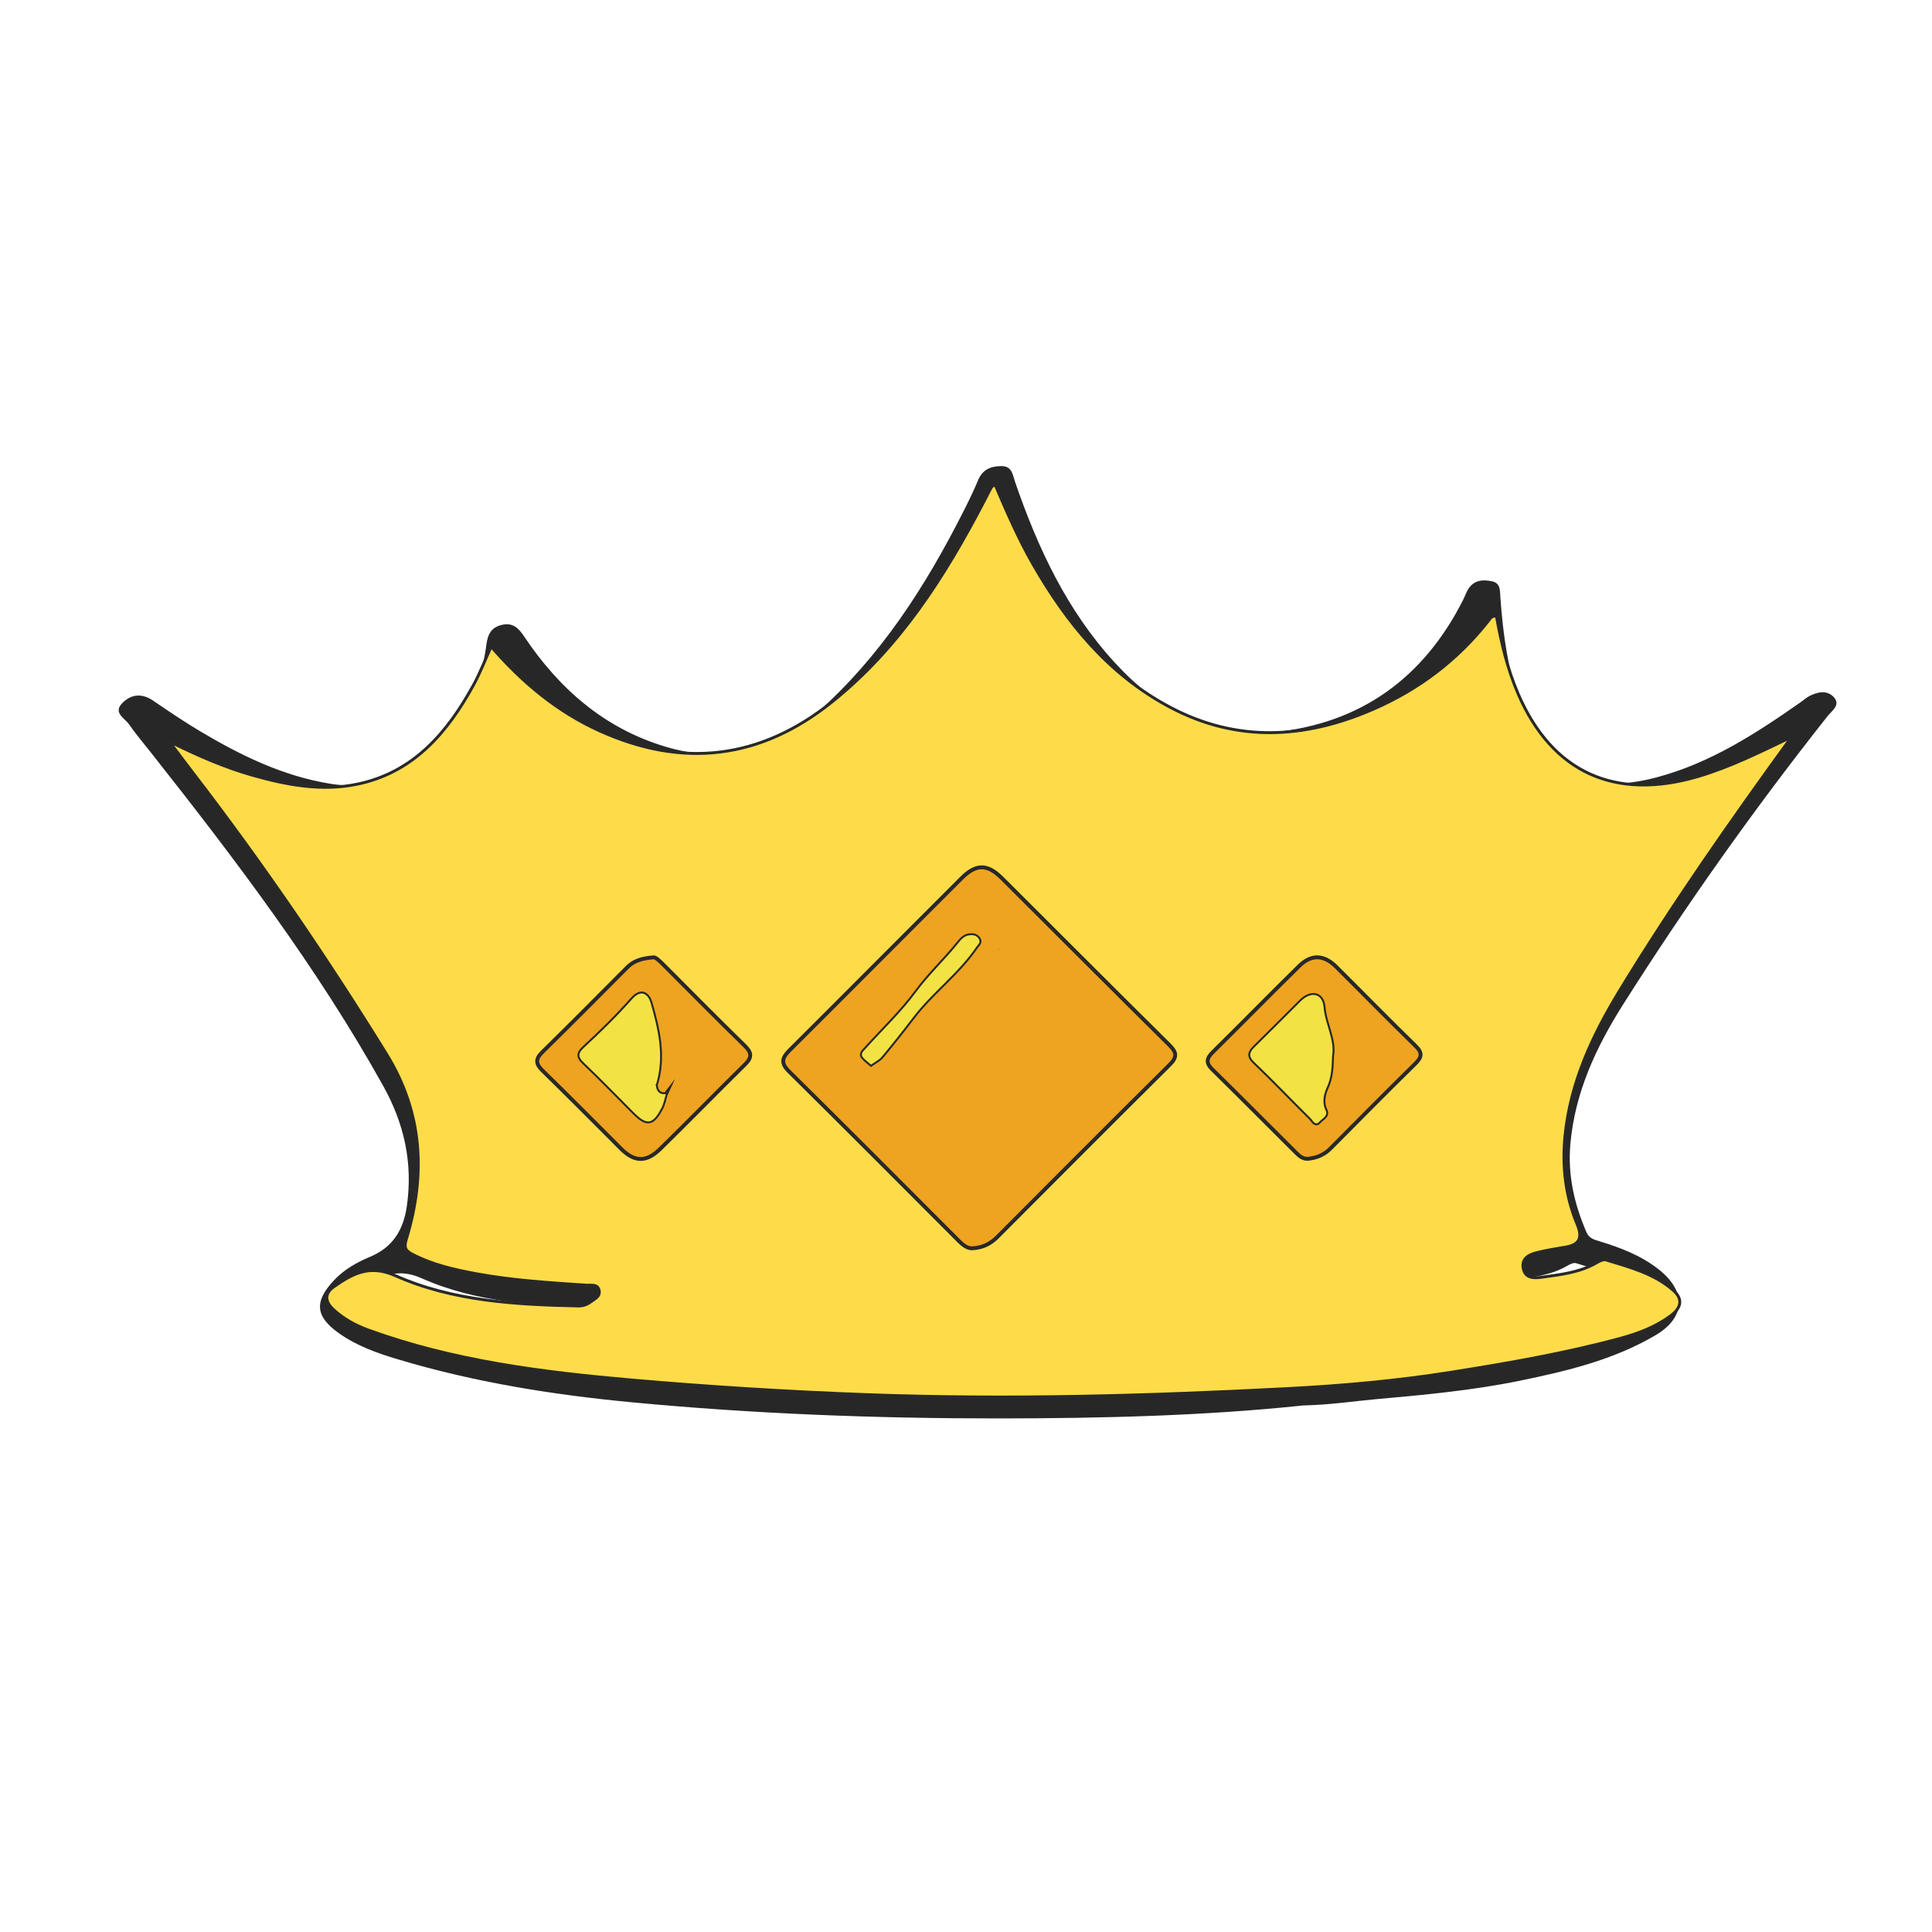 <?xml version="1.0" encoding="utf-8"?>
<!-- Generator: Adobe Illustrator 15.0.0, SVG Export Plug-In . SVG Version: 6.00 Build 0)  -->
<!DOCTYPE svg PUBLIC "-//W3C//DTD SVG 1.1//EN" "http://www.w3.org/Graphics/SVG/1.1/DTD/svg11.dtd">
<svg version="1.1" id="Layer_1" xmlns="http://www.w3.org/2000/svg" xmlns:xlink="http://www.w3.org/1999/xlink" x="0px" y="0px"
	 width="500px" height="500px" viewBox="0 0 500 500" enable-background="new 0 0 500 500" xml:space="preserve">
<g id="crown">
	<g>
		<path fill="#272727" d="M337.199,363.733c-25.119,2.664-51.822,3.339-78.546,3.353c-31.809,0.018-63.569-1.172-95.234-4.185
			c-20.428-1.94-40.692-5.187-60.413-11.1c-5.329-1.586-10.618-3.462-15.243-6.725c-6.193-4.362-6.517-8.247-1.281-13.783
			c2.625-2.781,5.859-4.604,9.33-6.048c5.879-2.462,8.614-6.964,9.492-13.184c1.575-11.159-0.705-21.311-6.179-31.12
			c-17.144-30.759-38.341-58.671-60.088-86.209c-1.899-2.41-3.898-4.752-5.639-7.271c-1.133-1.627-4.271-3.001-1.682-5.568
			c2.337-2.326,5.095-2.493,7.965-0.534c3.958,2.71,7.942,5.404,12.059,7.857c10.558,6.293,21.521,11.656,33.835,13.635
			c15.329,2.458,27.062-6.616,33.153-16.265c3.82-6.047,6.231-12.656,7.149-19.743c0.347-2.697,1.268-4.517,4.066-5.139
			c2.884-0.639,4.326,0.949,5.785,3.125c9.02,13.448,20.657,23.651,36.446,28.398c14.576,4.386,27.662,1.479,39.069-8.575
			c16.596-14.63,28.28-32.873,38.148-52.409c1.32-2.61,2.611-5.245,3.73-7.946c1.147-2.77,3.246-3.656,6.029-3.669
			c2.791-0.007,2.909,2.215,3.543,4.068c5.894,17.137,13.458,33.372,25.897,46.879c11.009,11.957,24.284,19.561,40.958,17.937
			c22.547-2.209,38.907-14.041,49.126-34.303c0.469-0.951,0.805-1.984,1.381-2.866c1.473-2.233,3.729-2.388,6.05-1.907
			c2.274,0.478,2.074,2.399,2.191,4.137c0.672,9.599,1.994,19.073,5.261,28.205c6.151,17.232,17.305,23.111,35.008,18.451
			c13.915-3.656,25.743-11.295,37.321-19.409c0.767-0.538,1.471-1.18,2.277-1.613c2.133-1.14,4.588-1.682,6.347,0.134
			c2.012,2.075-0.438,3.612-1.559,5.027c-18.962,23.974-36.624,48.881-52.96,74.708c-6.94,10.975-12.377,22.638-13.572,35.918
			c-0.725,8.098,0.992,15.596,4.166,22.925c0.7,1.604,2.015,1.91,3.443,2.346c5.374,1.64,10.578,3.632,15.09,7.133
			c7.359,5.711,7.253,12.518-0.739,17.205c-10.814,6.347-22.908,9.239-35.041,11.729c-12.402,2.544-24.992,3.688-37.596,4.815
			C350.073,362.654,344.419,363.566,337.199,363.733z M453.694,197.842c-7.571,3.636-15.036,7.374-23.078,9.749
			c-20.523,6.044-36.017-0.992-44.39-20.337c-2.674-6.182-4.248-12.731-5.388-19.231c-1.224-0.136-1.527,0.591-1.9,1.069
			c-7.658,9.758-17.278,17.032-28.604,21.937c-16.73,7.25-33.499,8.257-50.097-0.559c-15.172-8.064-25.479-20.781-33.84-35.371
			c-3.578-6.262-6.441-12.876-9.312-19.585c-0.519,0.396-0.807,0.507-0.92,0.72c-0.634,1.168-1.212,2.37-1.831,3.55
			c-9.714,18.568-20.829,36.062-37.458,49.397c-17.637,14.138-36.738,16.462-57.31,7.182c-10.533-4.747-19.158-11.978-26.846-20.817
			c-1.502,3.296-2.732,6.512-4.373,9.507c-6.426,11.705-14.75,21.486-28.522,24.408c-8.782,1.869-17.546,0.239-26.085-2.203
			c-6.742-1.927-13.182-4.691-20.459-8.309c2.466,3.273,4.188,5.601,5.954,7.892c17.102,22.226,32.875,45.361,47.618,69.211
			c9.014,14.563,9.77,29.855,4.923,45.775c-0.629,2.057-0.202,2.81,1.471,3.68c5.015,2.62,10.463,3.842,15.935,4.846
			c8.943,1.639,18.015,2.188,27.067,2.803c1.103,0.075,2.7-0.351,3.093,1.18c0.429,1.63-1.117,2.233-2.159,3.001
			c-0.887,0.657-1.872,0.976-2.997,0.951c-15.393-0.355-30.85-1.146-45.076-7.476c-6.423-2.853-10.611-0.481-15.188,2.703
			c-2.303,1.604-2.325,3.626-0.122,5.655c2.502,2.301,5.436,3.904,8.548,5.03c21.117,7.7,43.204,10.458,65.419,12.396
			c19.286,1.675,38.606,2.863,57.962,3.584c34.616,1.271,69.201,0.299,103.756-1.515c13.379-0.707,26.813-1.897,40.125-4.016
			c14.089-2.235,28.119-4.656,41.887-8.391c4.387-1.192,8.646-2.814,12.337-5.543c2.354-1.751,3.353-3.914,0.654-6.291
			c-4.769-4.187-10.768-5.711-16.612-7.512c-0.624-0.196-1.568,0.268-2.223,0.65c-4.277,2.507-9.082,2.992-13.834,3.646
			c-1.946,0.262-3.955,0.144-4.37-2.28c-0.411-2.382,1.411-3.311,3.302-3.784c2.321-0.591,4.698-0.98,7.071-1.372
			c3.53-0.579,4.345-2.307,2.946-5.644c-2.929-7.032-3.759-14.41-2.989-21.989c1.333-13.059,6.725-24.624,13.428-35.614
			C424.335,238.986,438.807,218.336,453.694,197.842z"/>
		<g>
			<path fill="#FEDC49" stroke="#282828" stroke-width="0.75" stroke-miterlimit="10" d="M463.657,190.723
				c-15.604,21.495-30.785,43.137-44.552,65.728c-7.019,11.528-12.673,23.649-14.066,37.349c-0.808,7.945,0.049,15.673,3.131,23.048
				c1.459,3.502,0.613,5.312-3.094,5.921c-2.485,0.405-4.971,0.818-7.41,1.432c-1.984,0.498-3.893,1.479-3.467,3.975
				c0.438,2.541,2.555,2.674,4.588,2.396c4.974-0.688,10.017-1.196,14.498-3.826c0.692-0.407,1.688-0.886,2.339-0.688
				c6.124,1.892,12.421,3.491,17.415,7.879c2.823,2.489,1.781,4.764-0.688,6.595c-3.869,2.867-8.327,4.564-12.938,5.814
				c-14.438,3.916-29.143,6.458-43.914,8.801c-13.964,2.219-28.043,3.476-42.083,4.213c-36.229,1.899-72.495,2.919-108.79,1.585
				c-20.291-0.746-40.546-2-60.767-3.76c-23.302-2.027-46.449-4.917-68.599-12.988c-3.255-1.188-6.331-2.86-8.961-5.278
				c-2.314-2.128-2.292-4.252,0.133-5.934c4.794-3.337,9.186-5.824,15.92-2.828c14.92,6.628,31.128,7.463,47.269,7.828
				c1.174,0.03,2.218-0.309,3.139-0.987c1.09-0.814,2.712-1.439,2.269-3.149c-0.424-1.603-2.086-1.165-3.245-1.241
				c-9.498-0.644-19.005-1.22-28.385-2.939c-5.742-1.056-11.45-2.334-16.709-5.079c-1.744-0.916-2.197-1.699-1.541-3.856
				c5.088-16.689,4.282-32.731-5.158-48.003c-15.467-25.01-32.006-49.26-49.935-72.567c-1.852-2.399-3.659-4.839-6.245-8.274
				c7.631,3.792,14.383,6.691,21.452,8.714c8.955,2.559,18.14,4.266,27.357,2.308c14.446-3.066,23.167-13.318,29.905-25.594
				c1.723-3.139,3.016-6.508,4.588-9.969c8.052,9.27,17.101,16.851,28.145,21.83c21.57,9.729,41.604,7.295,60.091-7.534
				c17.434-13.971,29.098-32.32,39.268-51.791c0.652-1.235,1.263-2.494,1.929-3.72c0.118-0.22,0.423-0.341,0.964-0.756
				c3.005,7.03,6.008,13.971,9.765,20.538c8.773,15.297,19.584,28.637,35.487,37.087c17.394,9.243,34.979,8.187,52.528,0.586
				c11.882-5.145,21.964-12.765,29.994-23.004c0.387-0.501,0.707-1.259,1.992-1.12c1.204,6.82,2.844,13.68,5.646,20.166
				c8.773,20.283,25.021,27.659,46.543,21.325C447.896,198.458,455.712,194.536,463.657,190.723z M251.521,323.064
				c2.826-0.133,4.851-1.185,6.611-2.961c14.823-14.877,29.635-29.748,44.559-44.52c2.016-1.999,1.869-3.205-0.047-5.104
				c-14.514-14.366-28.93-28.827-43.401-43.24c-3.692-3.674-6.626-3.721-10.377,0.03c-14.862,14.825-29.638,29.732-44.524,44.541
				c-1.975,1.966-2.332,3.306-0.146,5.475c14.755,14.583,29.384,29.266,44.029,43.945
				C249.26,322.27,250.341,323.045,251.521,323.064z M338.758,299.862c2.135-0.242,4.011-1.07,5.552-2.62
				c7.305-7.332,14.555-14.7,21.94-21.938c1.808-1.778,1.901-2.873,0.015-4.703c-6.94-6.728-13.666-13.645-20.518-20.441
				c-3.133-3.113-6.378-3.237-9.519-0.156c-7.494,7.358-14.828,14.865-22.31,22.237c-1.592,1.574-1.963,2.753-0.214,4.484
				c7.292,7.162,14.49,14.414,21.73,21.623C336.33,299.239,337.304,300.063,338.758,299.862z M169.104,247.76
				c-3.338,0.276-5.213,1.024-6.78,2.601c-7.3,7.335-14.594,14.686-21.978,21.941c-1.82,1.796-1.732,3.021,0.085,4.794
				c6.828,6.645,13.519,13.417,20.259,20.159c3.452,3.46,6.519,3.648,10.109,0.141c7.417-7.244,14.647-14.666,22.032-21.938
				c1.832-1.799,1.727-3.039-0.112-4.832c-7.02-6.833-13.901-13.814-20.818-20.753C170.787,248.755,169.689,247.678,169.104,247.76z
				"/>
			<g>
				<path fill="#EEA420" stroke="#282828" stroke-miterlimit="10" d="M251.521,323.064c-1.181-0.019-2.255-0.794-3.294-1.836
					c-14.646-14.676-29.274-29.362-44.03-43.944c-2.19-2.171-1.828-3.514,0.147-5.479c14.88-14.808,29.661-29.716,44.523-44.538
					c3.752-3.753,6.684-3.709,10.378-0.032c14.47,14.414,28.886,28.872,43.401,43.24c1.915,1.901,2.06,3.109,0.039,5.105
					c-14.913,14.773-29.725,29.641-44.551,44.518C256.372,321.881,254.343,322.931,251.521,323.064z M225.423,275.523
					c1.024-0.738,2.093-1.237,2.772-2.048c2.758-3.327,5.447-6.718,8.064-10.15c4.952-6.518,11.726-11.392,16.35-18.208
					c0.465-0.691,1.267-1.184,0.699-2.119c-0.592-0.967-1.563-1.076-2.584-0.92c-1.208,0.181-1.971,1.074-2.649,1.926
					c-3.48,4.354-7.579,8.132-10.919,12.669c-3.873,5.267-8.704,9.842-13.105,14.725c-0.634,0.704-1.571,1.4-0.532,2.447
					C224.084,274.422,224.72,274.914,225.423,275.523z"/>
				<path fill="#EEA420" stroke="#282828" stroke-miterlimit="10" d="M338.758,299.862c-1.454,0.206-2.428-0.619-3.321-1.519
					c-7.241-7.204-14.437-14.456-21.729-21.621c-1.753-1.726-1.379-2.908,0.213-4.482c7.476-7.371,14.816-14.883,22.311-22.238
					c3.136-3.083,6.374-2.957,9.519,0.158c6.853,6.794,13.578,13.712,20.511,20.441c1.89,1.825,1.799,2.923-0.009,4.702
					c-7.391,7.238-14.642,14.61-21.945,21.938C342.769,298.792,340.889,299.617,338.758,299.862z M344.75,273.215
					c0.71-4.108-1.834-8.126-2.207-12.565c-0.305-3.622-3.286-4.118-5.881-1.533c-3.948,3.942-7.889,7.9-11.874,11.812
					c-1.358,1.341-1.851,2.325-0.116,3.979c4.953,4.722,9.67,9.691,14.54,14.504c0.555,0.551,1.184,2.104,2.255,0.843
					c0.684-0.806,2.317-1.435,1.589-2.907c-1.046-2.092-0.408-4.36,0.32-5.949C344.56,278.816,344.647,276.29,344.75,273.215z"/>
				<path fill="#EEA420" stroke="#282828" stroke-miterlimit="10" d="M169.104,247.76c0.585-0.083,1.683,0.995,2.797,2.112
					c6.921,6.939,13.803,13.919,20.822,20.753c1.833,1.788,1.939,3.033,0.107,4.832c-7.385,7.276-14.615,14.694-22.032,21.938
					c-3.585,3.508-6.656,3.318-10.109-0.144c-6.74-6.738-13.431-13.512-20.258-20.156c-1.817-1.772-1.905-3.002-0.086-4.796
					c7.384-7.256,14.678-14.604,21.978-21.939C163.892,248.784,165.764,248.038,169.104,247.76z M169.771,280.657
					c2.226-7.205,0.562-14.221-1.401-21.106c-0.558-1.978-2.223-3.847-4.796-0.932c-3.875,4.382-8.076,8.498-12.383,12.471
					c-1.945,1.793-1.396,2.661,0.193,4.184c4.33,4.118,8.467,8.431,12.697,12.657c3.335,3.332,4.826,3.12,7.07-1.16
					c0.576-1.085,0.79-2.36,1.161-3.546c0.05-0.098,0.09-0.195,0.135-0.294c-0.063,0.081-0.117,0.164-0.185,0.244
					c-1.766,0.136-2.42-0.887-2.548-2.455L169.771,280.657z"/>
				<path fill="#F3E243" d="M225.423,275.523c-0.705-0.608-1.341-1.103-1.905-1.676c-1.039-1.05-0.102-1.745,0.533-2.45
					c4.401-4.884,9.231-9.458,13.105-14.725c3.345-4.535,7.439-8.316,10.918-12.67c0.679-0.851,1.441-1.746,2.65-1.926
					c1.02-0.157,1.992-0.05,2.582,0.92c0.563,0.938-0.238,1.428-0.698,2.119c-4.624,6.817-11.397,11.686-16.355,18.209
					c-2.61,3.436-5.306,6.823-8.063,10.15C227.511,274.293,226.449,274.783,225.423,275.523z"/>
				<path fill="#F3E243" d="M344.75,273.215c-0.106,3.08-0.19,5.602-1.376,8.179c-0.728,1.592-1.364,3.854-0.321,5.947
					c0.729,1.476-0.898,2.103-1.583,2.909c-1.077,1.26-1.705-0.293-2.262-0.842c-4.87-4.811-9.587-9.784-14.54-14.507
					c-1.737-1.653-1.242-2.633,0.121-3.979c3.988-3.91,7.921-7.868,11.87-11.81c2.602-2.585,5.577-2.091,5.882,1.529
					C342.916,265.087,345.466,269.106,344.75,273.215z"/>
				<path fill="#F3E243" d="M172.307,283.226c-0.371,1.189-0.581,2.466-1.155,3.549c-2.249,4.276-3.735,4.491-7.07,1.16
					c-4.231-4.225-8.373-8.538-12.697-12.66c-1.594-1.517-2.142-2.387-0.192-4.182c4.3-3.973,8.511-8.088,12.376-12.469
					c2.58-2.917,4.238-1.049,4.803,0.929c1.963,6.889,3.629,13.901,1.4,21.109c-0.129-0.056-0.268-0.105-0.392-0.154
					c0.113,0.068,0.224,0.147,0.332,0.218c0.132,1.565,0.782,2.59,2.554,2.454L172.307,283.226z"/>
			</g>
		</g>
		<path fill="#F3E243" d="M258.309,245.777c0.067-0.083,0.129-0.169,0.185-0.245c-0.047,0.093-0.092,0.189-0.143,0.289
			L258.309,245.777z"/>
		<path fill="#1C1C1A" d="M258.542,245.792c-0.112-0.074-0.229-0.147-0.344-0.22c0.135,0.05,0.271,0.107,0.399,0.152
			L258.542,245.792z"/>
	</g>
</g>
</svg>
